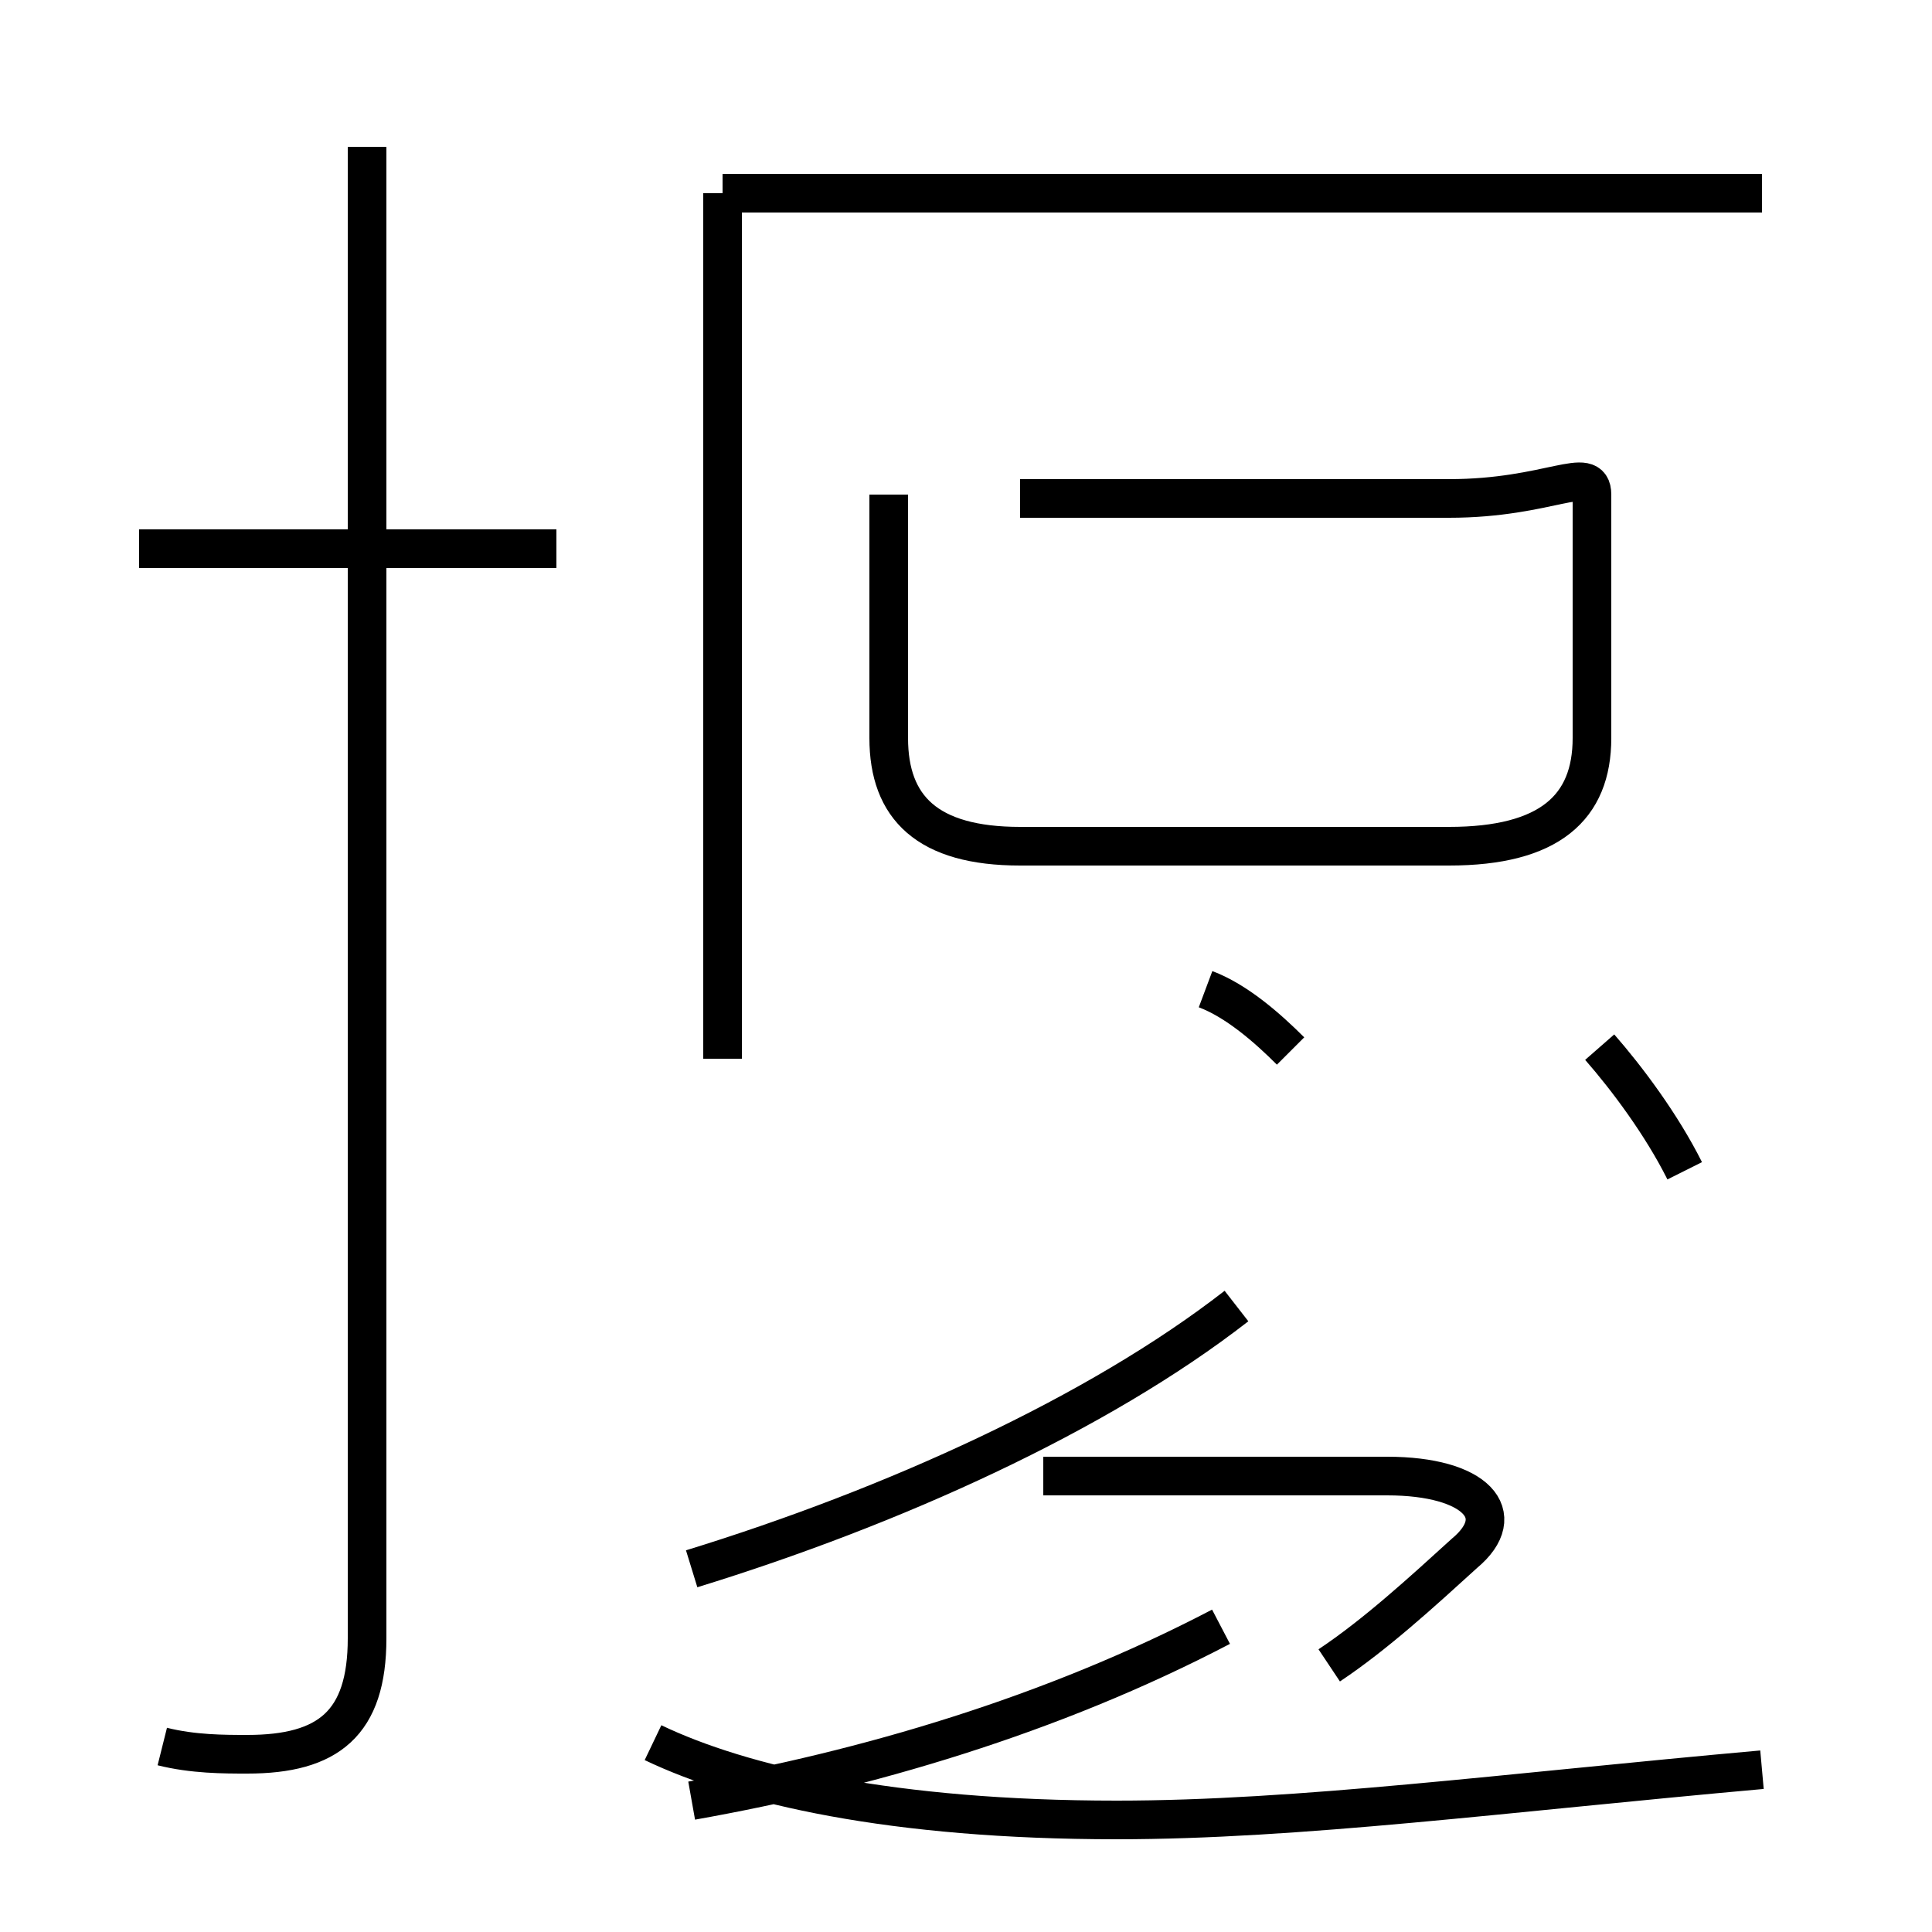 <?xml version='1.0' encoding='utf8'?>
<svg viewBox="0.0 -44.0 50.0 50.0" version="1.1" xmlns="http://www.w3.org/2000/svg">
<rect x="0.0" y="-44.0" width="50.0" height="50.0" fill="#808080" stroke="none"/>
<rect x="-1000" y="-1000" width="2000" height="2000" stroke="white" fill="white"/>
<g style="fill:none; stroke:#000000;  stroke-width:1">
<path d="M 14.4 29.8 L 3.6 29.8 M 4.2 -1.2 C 5.0 -1.4 5.8 -1.4 6.4 -1.4 C 8.5 -1.4 9.5 -0.6 9.5 1.6 L 9.5 40.2 M 18.7 16.6 L 18.7 39.0 M 26.4 31.1 L 37.5 31.1 C 40.1 31.1 41.2 32.0 41.2 31.2 L 41.2 24.9 C 41.2 23.1 40.1 22.1 37.5 22.1 L 26.4 22.1 C 24.0 22.1 23.0 23.1 23.0 24.9 L 23.0 31.2 M 45.6 39.0 L 18.7 39.0 M 33.4 16.8 C 32.8 17.4 32.0 18.1 31.2 18.4 M 43.6 13.7 C 43.0 14.9 42.1 16.1 41.4 16.9 M 17.9 3.4 C 23.1 5.0 28.4 7.4 32.0 10.2 M 17.9 -2.6 C 22.4 -1.8 27.2 -0.4 31.6 1.9 M 34.4 0.9 C 35.6 1.7 36.8 2.8 37.9 3.8 C 39.1 4.8 38.2 5.8 35.9 5.8 L 27.0 5.8 M 45.6 -1.8 C 38.9 -2.4 33.6 -3.1 28.9 -3.1 C 23.1 -3.1 19.2 -2.2 16.9 -1.1" transform="scale(1, -1)" />
</g>
</svg>